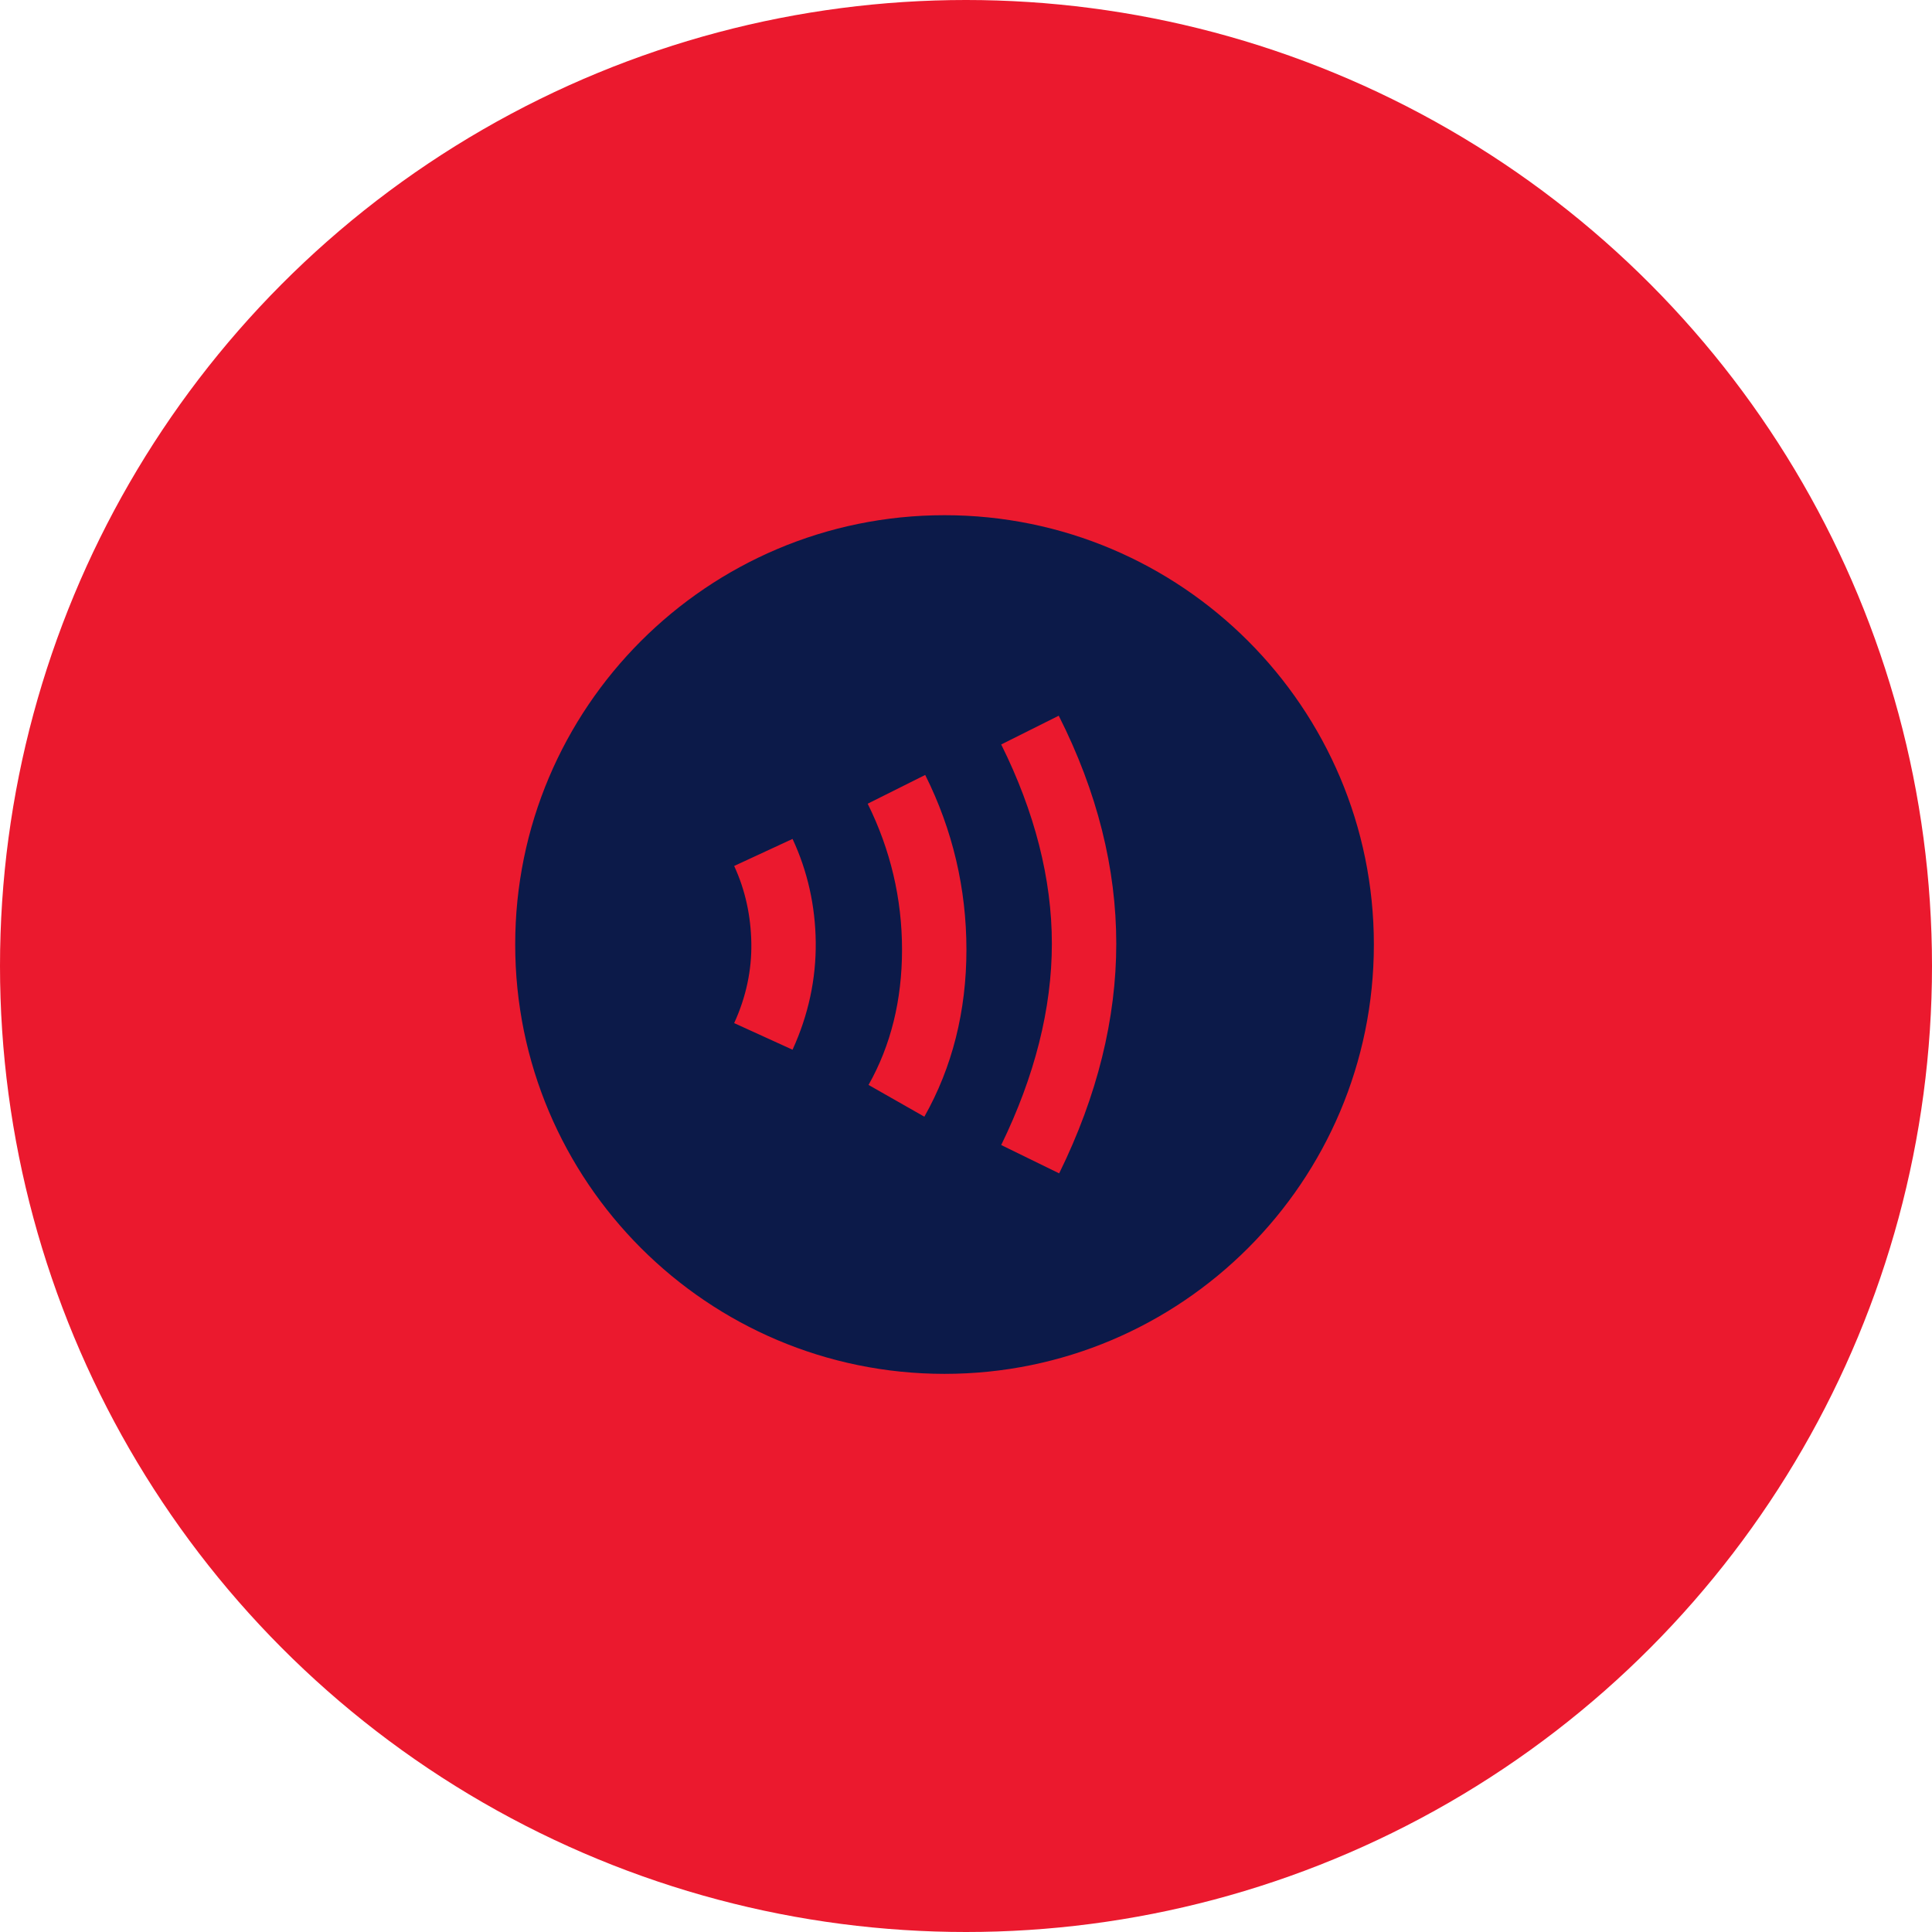 <svg width="45" height="45" viewBox="0 0 45 45" fill="none" xmlns="http://www.w3.org/2000/svg">
<circle cx="22.5" cy="22.5" r="22.5" fill="#eb192e"/>
<g clip-path="url(#clip0_130_193)">
<path d="M22 12C16.48 12 12 16.48 12 22C12 27.52 16.48 32 22 32C27.52 32 32 27.52 32 22C32 16.48 27.52 12 22 12ZM18.46 24.45L17.1 23.83C17.38 23.22 17.51 22.59 17.5 21.97C17.49 21.34 17.36 20.73 17.1 20.17L18.46 19.54C18.81 20.29 18.99 21.1 19 21.94C19.01 22.8 18.83 23.64 18.46 24.45ZM21.53 26.01L20.23 25.27C20.75 24.35 21.01 23.29 21.01 22.12C21.01 20.93 20.74 19.79 20.21 18.72L21.55 18.05C22.19 19.33 22.51 20.7 22.51 22.12C22.51 23.55 22.18 24.86 21.53 26.01ZM24.67 27.33L23.32 26.67C24.1 25.07 24.5 23.49 24.5 21.98C24.5 20.47 24.1 18.91 23.32 17.34L24.66 16.67C25.56 18.45 26 20.23 26 21.98C26 23.72 25.56 25.52 24.67 27.33Z" fill="#0C1A49"/>
</g>
<defs>
<clipPath id="clip0_130_193">
<rect width="24" height="24" fill="white" transform="translate(10 10)"/>
</clipPath>
</defs>
</svg>

